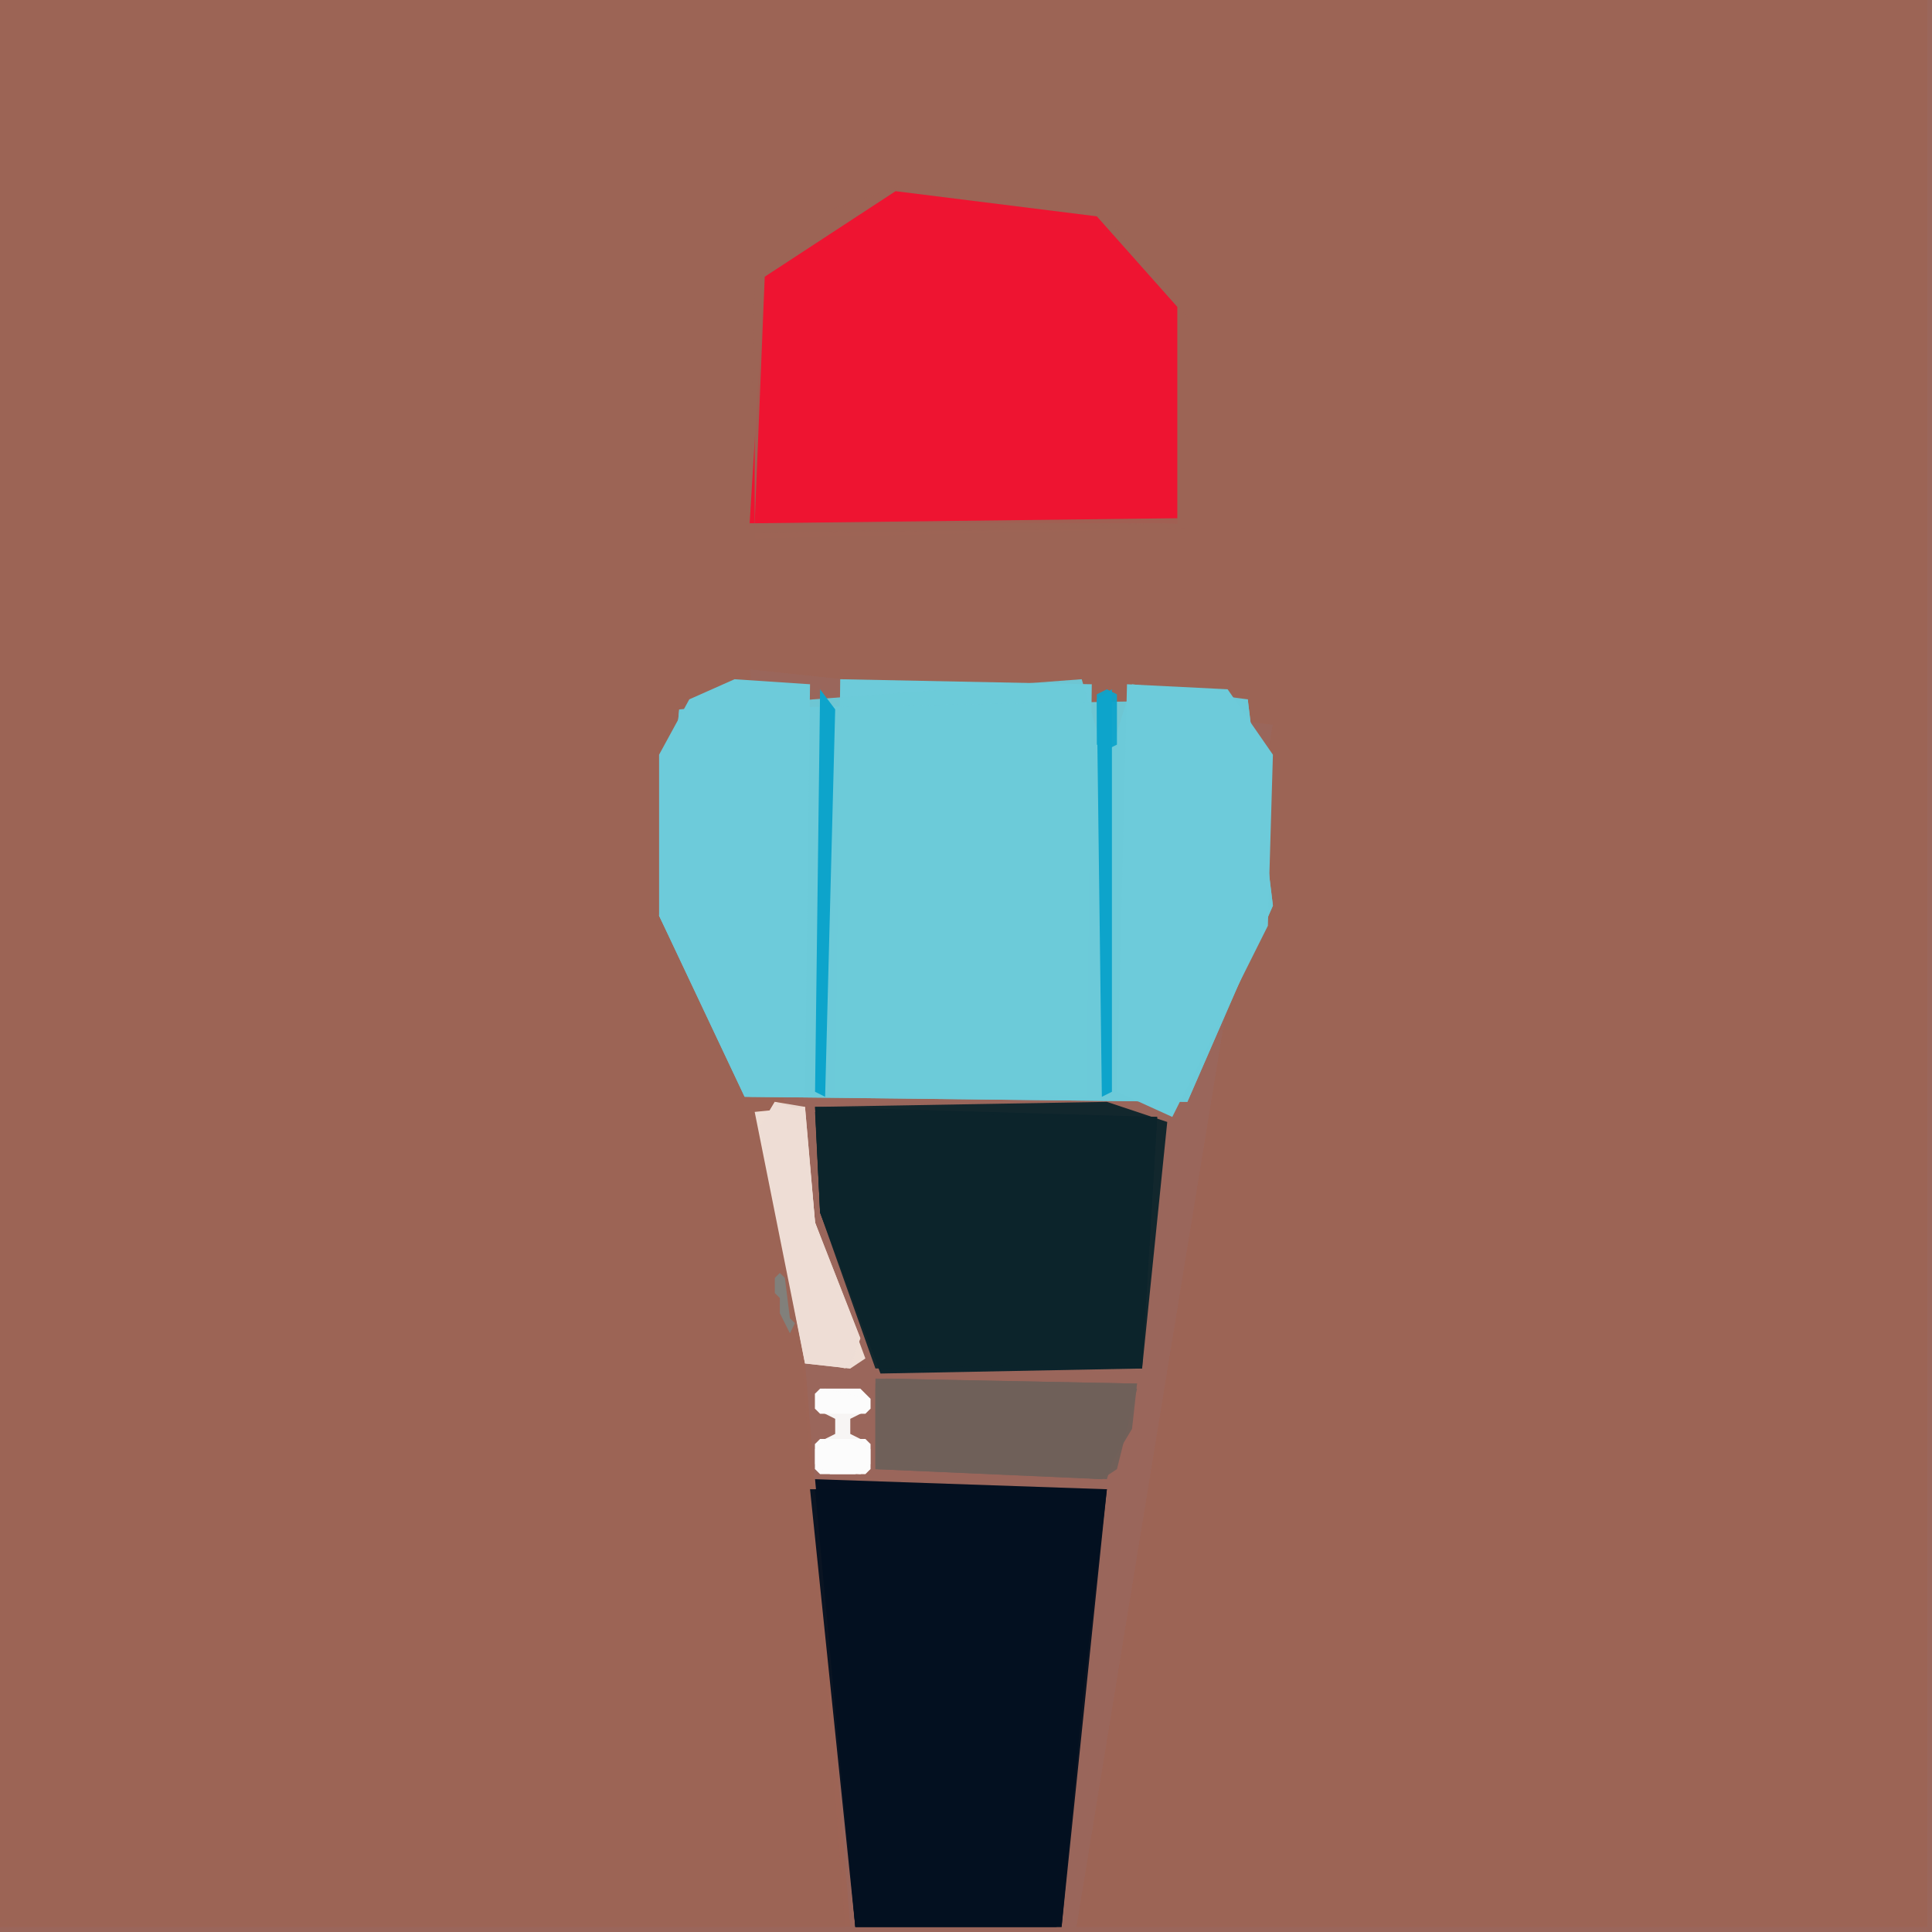<svg xmlns="http://www.w3.org/2000/svg" width="768" height="768" viewBox="0 0 384 384">
<rect width="384" height="384" fill="#9a665b"/>
<polygon points="0.0,0.0 0.0,383.0 169.0,383.0 149.0,133.0 253.0,144.0 214.0,383.0 383.0,383.0 383.0,0.0" fill="#9d6455" />
<polygon points="0.0,0.0 0.0,383.0 168.0,383.0 149.0,133.0 253.0,144.0 214.0,383.0 383.0,383.0 383.0,0.0" fill="#9d6455" opacity="0.95" />
<polygon points="0.0,0.0 0.0,383.0 168.0,383.0 149.0,133.0 253.0,144.0 214.0,383.0 383.0,383.0 383.0,0.0" fill="#9d6455" opacity="0.95" />
<polygon points="167.0,135.0 166.0,217.0 216.0,218.0 217.0,136.0" fill="#6dcbda" />
<polygon points="152.0,55.0 150.0,105.0 234.0,104.0 234.0,61.0 218.0,43.0 178.0,38.0" fill="#f21030" />
<polygon points="150.0,56.0 164.0,42.0 182.0,36.0 220.0,43.0 236.0,63.0 236.0,105.0 150.0,107.0" fill="#9d6455" />
<polygon points="162.0,294.0 170.0,383.0 210.0,383.0 220.0,296.0" fill="#041020" />
<polygon points="162.0,220.0 163.0,241.0 175.0,273.0 227.0,272.0 230.0,222.0" fill="#0c242c" />
<polygon points="135.0,141.0 131.0,182.0 148.0,218.0 236.0,219.0 253.0,180.0 248.0,139.0 225.0,136.0 220.0,152.0 215.0,135.0" fill="#6dcbda" opacity="0.95" />
<polygon points="135.0,141.0 131.0,182.0 149.0,218.0 236.0,219.0 253.0,180.0 248.0,139.0" fill="#6dcbda" opacity="0.95" />
<polygon points="150.0,56.0 164.0,42.0 182.0,36.0 220.0,43.0 236.0,63.0 236.0,105.0 149.0,106.0" fill="#9d6455" opacity="0.95" />
<polygon points="152.0,55.0 149.0,104.0 234.0,104.0 234.0,61.0 218.0,43.0 178.0,38.0" fill="#f21030" opacity="0.95" />
<polygon points="224.0,136.0 222.0,217.0 233.0,222.0 252.0,184.0 253.0,150.0 244.0,137.0" fill="#6dcbda" />
<polygon points="161.0,296.0 170.0,383.0 211.0,383.0 220.0,296.0" fill="#041020" opacity="0.95" />
<polygon points="146.0,135.0 137.0,139.0 131.0,150.0 131.0,182.0 148.0,218.0 160.0,218.0 161.0,136.0" fill="#6dcbda" />
<polygon points="150.0,56.0 164.0,42.0 182.0,36.0 220.0,43.0 236.0,63.0 236.0,104.0 150.0,106.0" fill="#9d6455" opacity="0.95" />
<polygon points="162.0,220.0 163.0,241.0 174.0,272.0 227.0,272.0 232.0,223.0 220.0,219.0" fill="#0c242c" opacity="0.95" />
<polygon points="152.0,55.0 150.0,104.0 234.0,103.0 234.0,61.0 218.0,43.0 178.0,38.0" fill="#f21030" opacity="0.95" />
<polygon points="162.0,296.0 170.0,383.0 211.0,383.0 219.0,297.0" fill="#041020" opacity="0.95" />
<polygon points="174.0,292.0 220.0,294.0 226.0,275.0 174.0,274.0" fill="#70605a" />
<polygon points="162.0,221.0 163.0,241.0 175.0,272.0 227.0,271.0 230.0,222.0" fill="#0c242c" opacity="0.95" />
<polygon points="150.0,221.0 160.0,271.0 169.0,272.0 172.0,270.0 162.0,243.0 160.0,220.0" fill="#efded5" />
<polygon points="174.0,292.0 219.0,294.0 225.0,284.0 226.0,275.0 176.0,274.0 174.0,275.0" fill="#70605a" opacity="0.95" />
<polygon points="221.0,137.0 218.0,139.0 219.0,218.0 221.0,217.0" fill="#0da4cb" />
<polygon points="163.0,137.0 162.0,217.0 164.0,218.0 166.0,141.0" fill="#0da4cb" />
<polygon points="174.0,291.0 219.0,294.0 222.0,292.0 226.0,276.0 177.0,274.0 174.0,276.0" fill="#70605a" opacity="0.95" />
<polygon points="154.0,219.0 151.0,224.0 160.0,271.0 169.0,272.0 171.0,266.0 162.0,243.0 160.0,220.0" fill="#efded5" opacity="0.95" />
<polygon points="154.0,219.0 151.0,224.0 160.0,270.0 168.0,272.0 171.0,266.0 162.0,243.0 160.0,221.0" fill="#efded5" opacity="0.95" />
<polygon points="162.0,287.0 162.0,292.0 163.0,293.0 172.0,293.0 173.0,292.0 173.0,287.0 172.0,286.0 163.0,286.0" fill="#fcfcfc" />
<polygon points="162.0,277.0 162.0,280.0 163.0,281.0 172.0,281.0 173.0,280.0 173.0,278.0 171.0,276.0 163.0,276.0" fill="#fcfcfc" />
<polygon points="164.0,276.0 162.0,277.0 162.0,280.0 166.0,282.0 166.0,285.0 162.0,287.0 162.0,292.0 171.0,293.0 173.0,292.0 173.0,287.0 169.0,285.0 169.0,282.0 173.0,280.0 173.0,278.0" fill="#fcfcfc" opacity="0.95" />
<polygon points="220.0,137.0 218.0,138.0 218.0,148.0 220.0,149.0 222.0,148.0 222.0,138.0" fill="#0da4cb" opacity="0.95" />
<polygon points="155.0,253.0 154.0,254.0 154.0,257.0 155.0,258.0 155.0,261.0 157.0,265.0 158.0,263.0 157.0,262.0 156.0,254.0" fill="#81807b" />
<polygon points="162.0,288.0 162.0,291.0 165.0,293.0 170.0,293.0 173.0,291.0 173.0,288.0 170.0,286.0 165.0,286.0" fill="#fcfcfc" opacity="0.95" />
</svg>